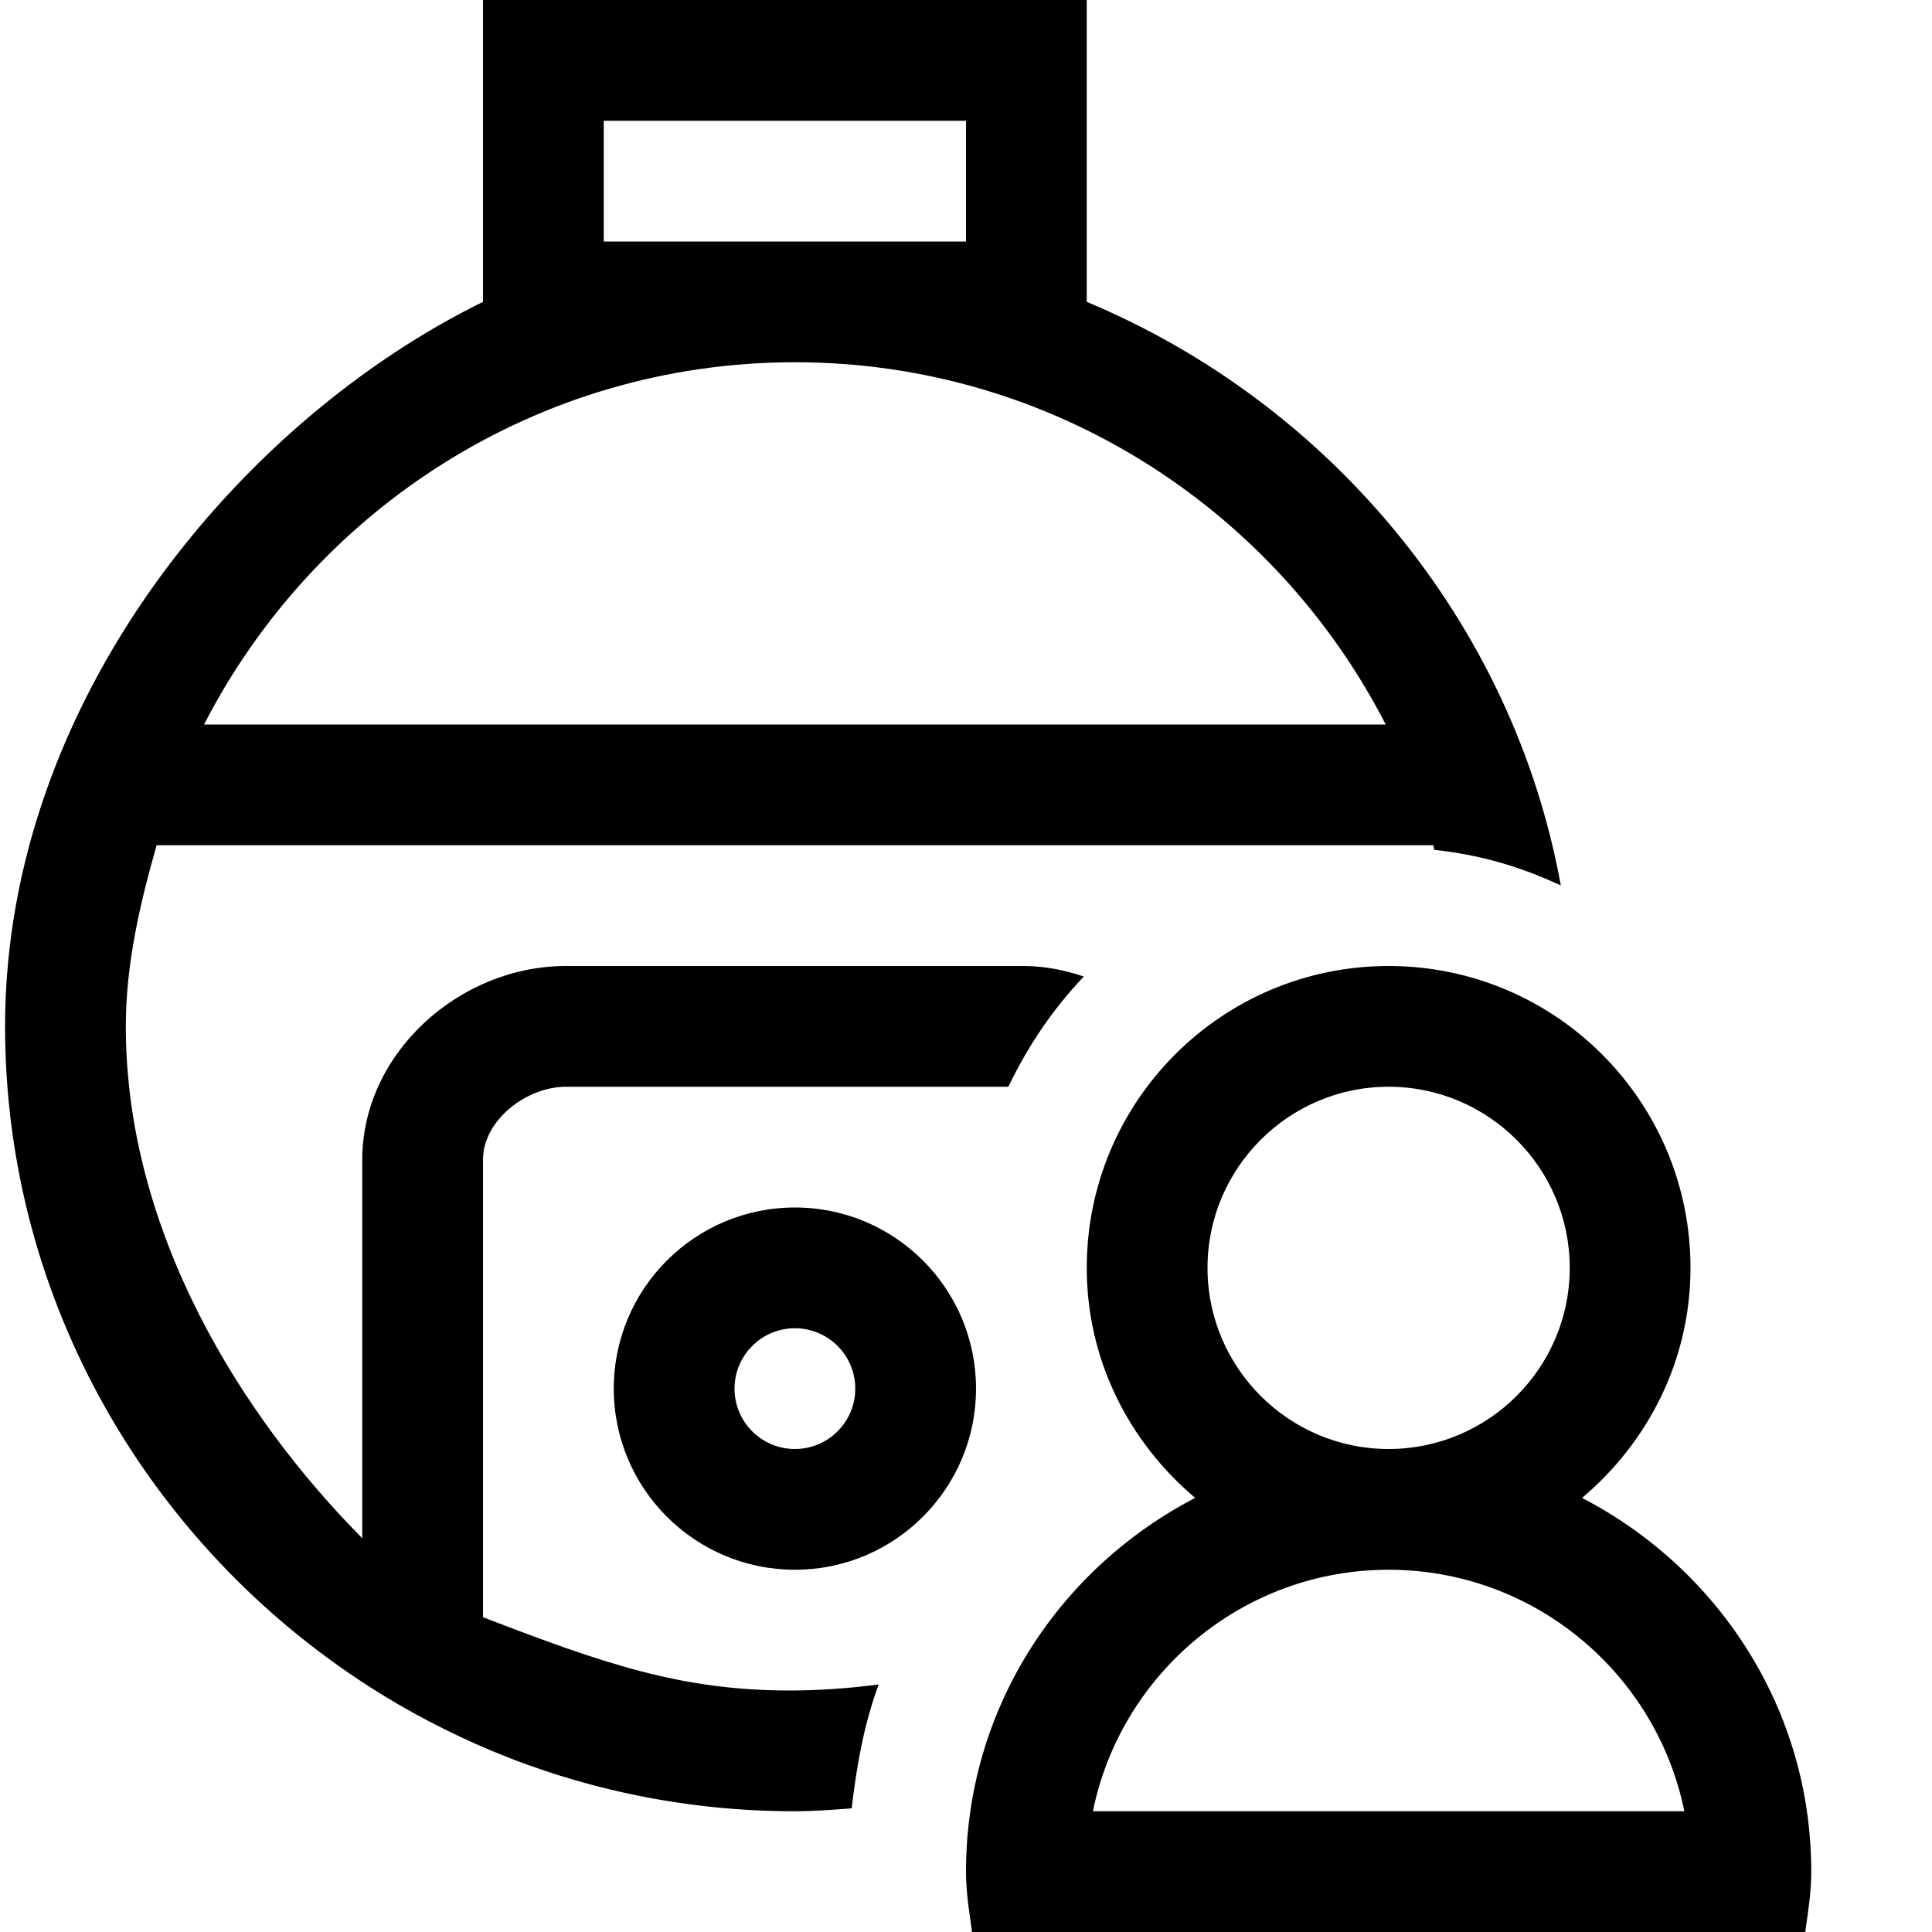 <?xml version="1.0" standalone="no"?><!DOCTYPE svg PUBLIC "-//W3C//DTD SVG 1.1//EN" "http://www.w3.org/Graphics/SVG/1.1/DTD/svg11.dtd"><svg class="icon" width="64px" height="64.00px" viewBox="0 0 1024 1024" version="1.1" xmlns="http://www.w3.org/2000/svg"><path fill="#000000" d="M838.528 793.92C873.344 764.544 896 721.152 896 672 896 583.616 824.384 512 736 512 647.616 512 576 583.616 576 672c0 49.152 22.656 92.544 57.472 121.92C561.6 831.232 512 905.408 512 992c0 10.944 1.728 21.44 3.2 32L576 1024l3.264 0 313.536 0L896 1024l60.8 0c1.536-10.56 3.2-21.056 3.2-32C960 905.408 910.4 831.232 838.528 793.92zM736 576c52.928 0 96 43.072 96 96S788.928 768 736 768 640 724.928 640 672 683.072 576 736 576zM579.264 960c14.848-72.96 79.488-128 156.736-128s141.888 55.04 156.736 128L579.264 960zM256 857.152 256 614.656C256 593.728 279.04 576 299.968 576l234.496 0c10.304-21.568 23.68-41.344 40-58.432C564.416 514.24 553.856 512 542.656 512L299.968 512C243.52 512 192 558.208 192 614.656l0 200.64C128 750.72 66.688 653.056 66.688 544c0-33.344 7.616-65.408 16.32-96L736 448l23.68 0c0.256 0.768 0.32 1.664 0.512 2.432 24.64 2.688 45.44 8.832 67.072 18.88C801.792 329.216 704 213.44 576 160L576 0 256 0l0 160c-128 62.72-253.312 211.008-253.312 384 0 147.2 77.952 276.224 193.344 350.144 20.224 12.992 42.24 24.448 64.64 33.856 49.28 20.544 103.616 32 160.32 32 10.176 0 20.352-0.768 30.4-1.536 2.688-22.72 6.528-44.672 14.336-65.664C450.688 894.784 434.24 896 418.688 896 361.024 896 320 881.792 256 857.152zM320 64l192 0 0 64L421.312 128 320 128 320 64zM421.312 192c136.448 0 254.72 78.208 313.152 192L108.16 384C166.592 270.208 284.864 192 421.312 192zM421.312 640c-52.992 0-96 43.008-96 96s43.008 96 96 96 96-43.008 96-96S474.368 640 421.312 640zM421.312 768c-17.664 0-32-14.336-32-32s14.336-32 32-32 32 14.336 32 32S438.976 768 421.312 768z" /></svg>